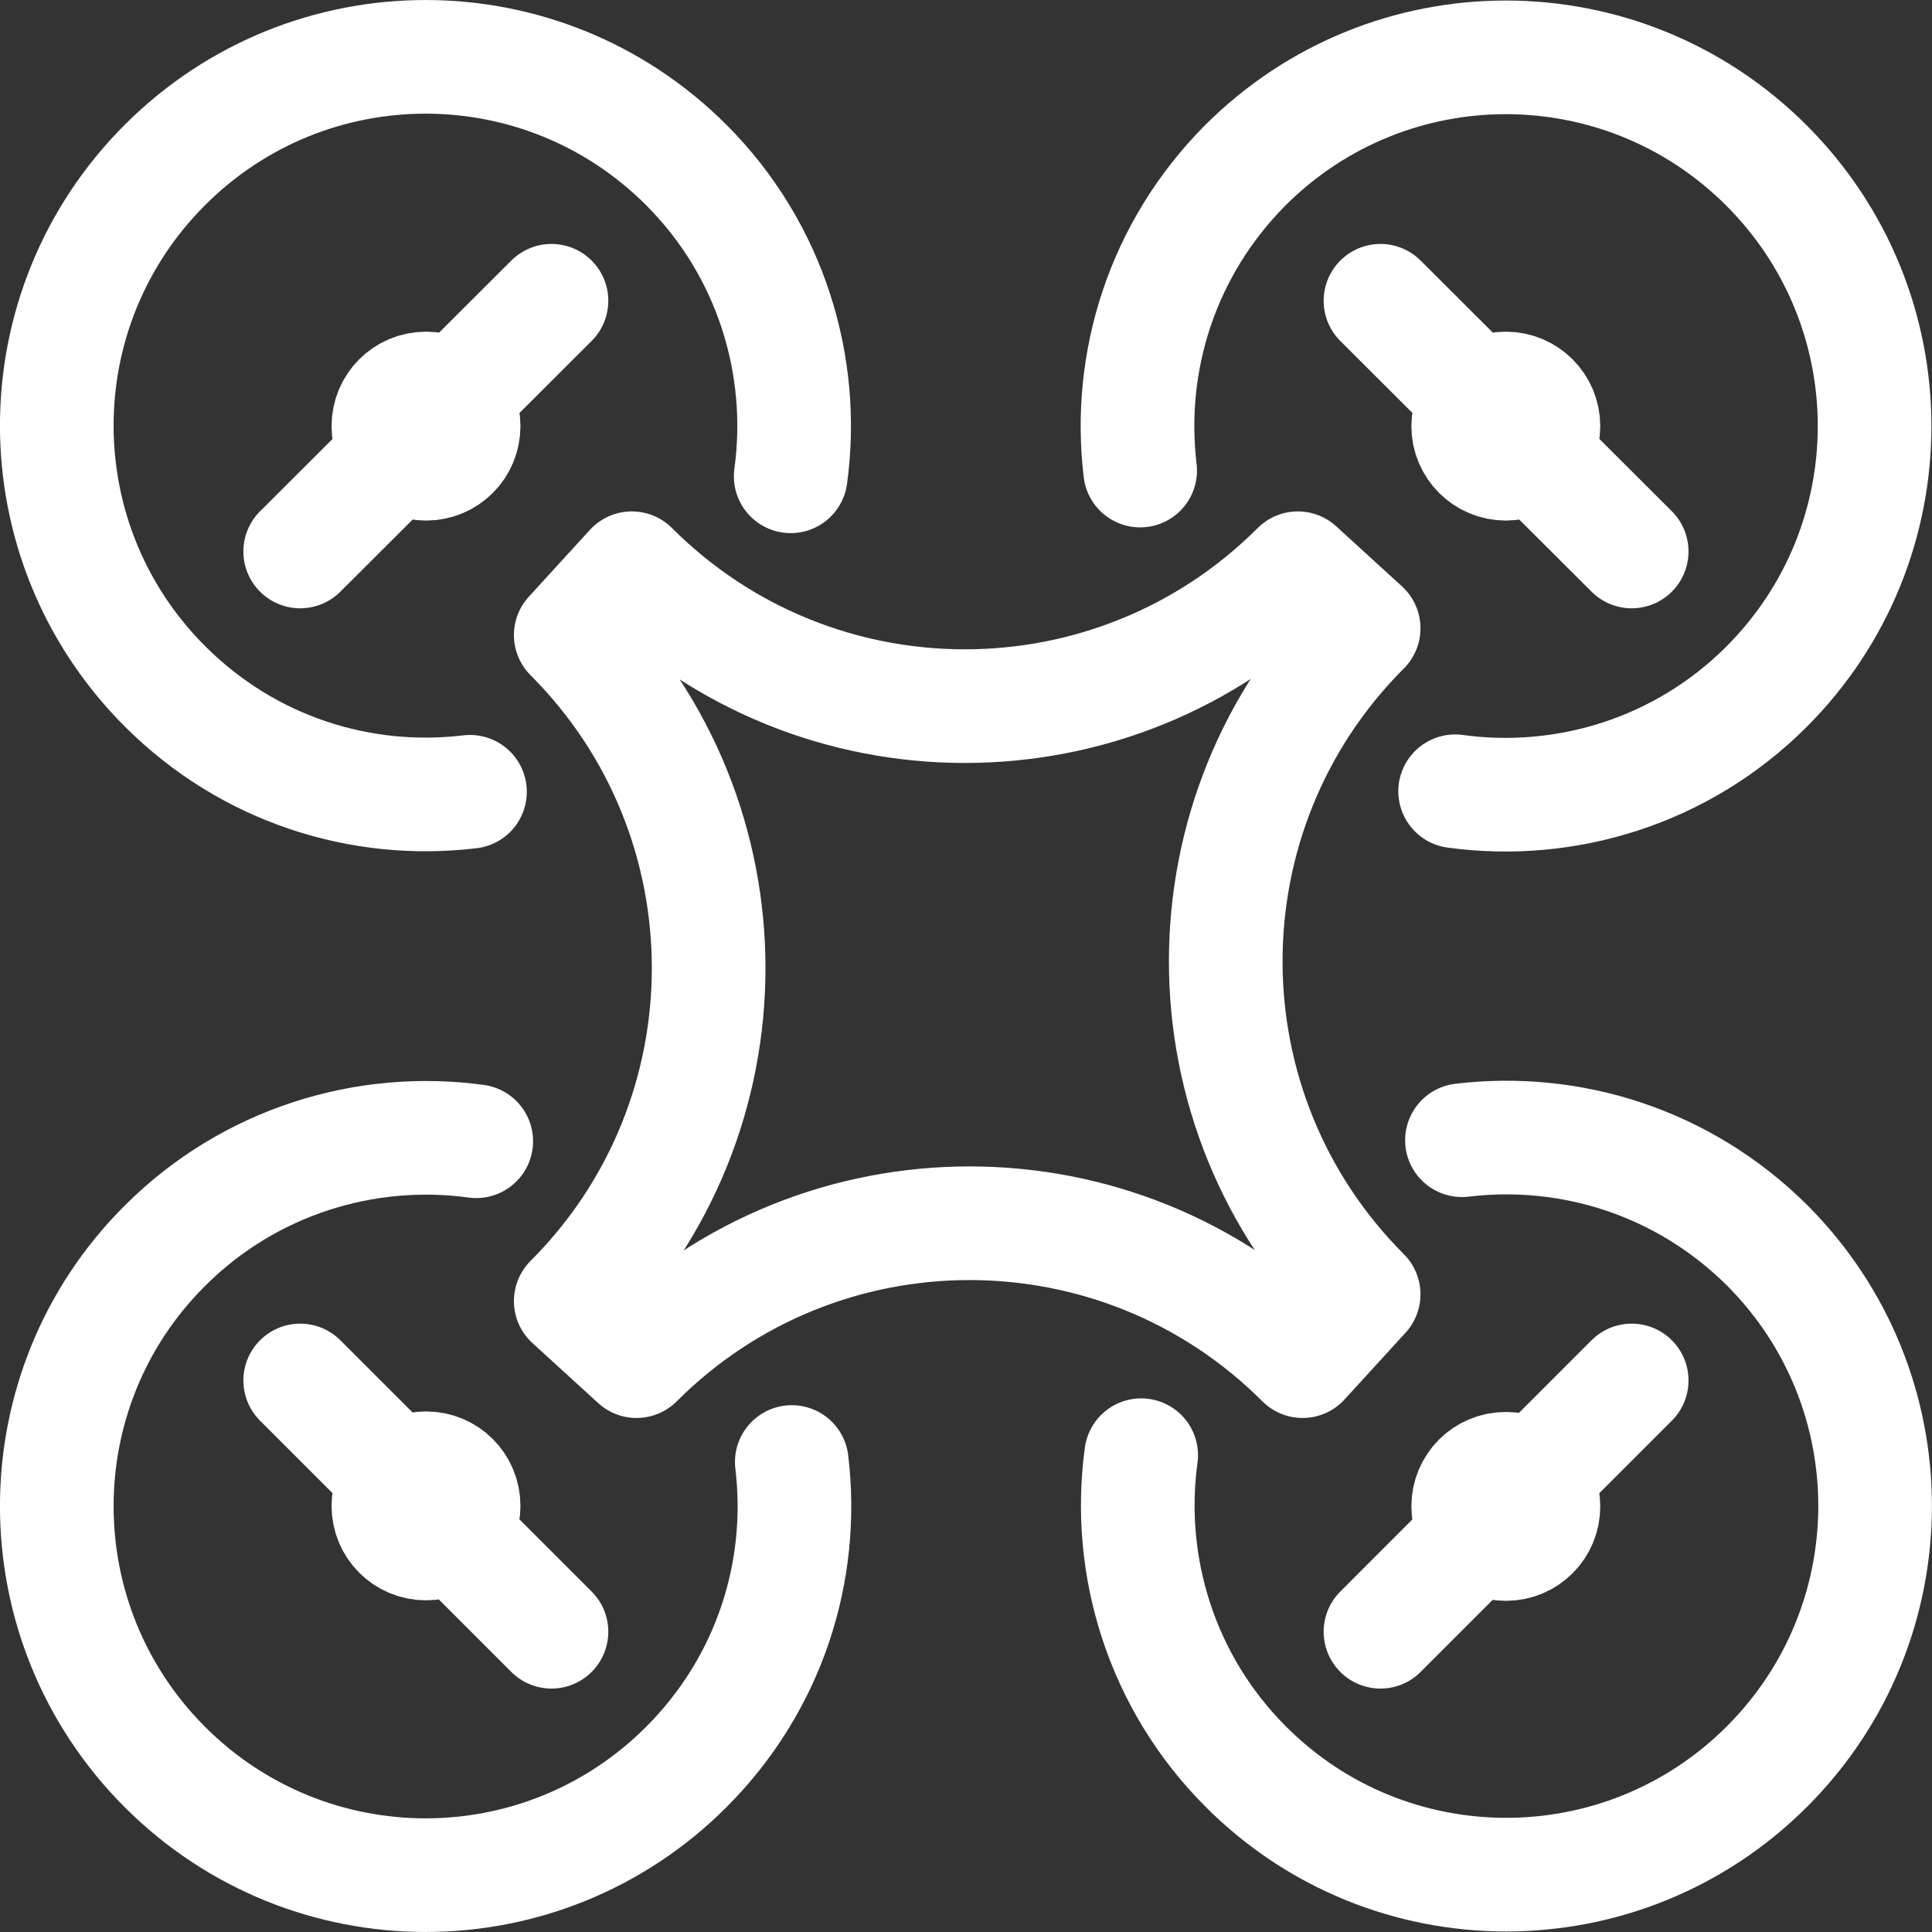 <svg width="34" height="34" viewBox="0 0 34 34" fill="none" xmlns="http://www.w3.org/2000/svg">
<rect x="0" y="0" width="34" height="34" fill="#333333" stroke="none"/>
<path d="M8.271 13.934C6.359 14.164 4.373 13.548 2.902 12.077C0.365 9.54 0.365 5.44 2.902 2.903C5.44 0.366 9.54 0.366 12.077 2.903C13.566 4.392 14.182 6.442 13.915 8.382" stroke="white" stroke-width="2" stroke-linecap="round" stroke-linejoin="round"/>
<path d="M13.934 25.729C14.164 27.641 13.548 29.626 12.077 31.097C9.54 33.634 5.44 33.634 2.902 31.097C0.365 28.56 0.365 24.451 2.902 21.923C4.392 20.434 6.442 19.818 8.381 20.084" stroke="white" stroke-width="2" stroke-linecap="round" stroke-linejoin="round"/>
<path d="M25.728 20.066C27.64 19.836 29.625 20.452 31.096 21.913C33.633 24.451 33.633 28.551 31.096 31.088C28.559 33.625 24.45 33.625 21.922 31.088C20.433 29.599 19.817 27.549 20.083 25.609" stroke="white" stroke-width="2" stroke-linecap="round" stroke-linejoin="round"/>
<path d="M20.065 8.281C19.835 6.369 20.451 4.383 21.912 2.912C24.45 0.375 28.549 0.375 31.087 2.912C33.624 5.449 33.624 9.549 31.087 12.086C29.598 13.576 27.547 14.192 25.608 13.925" stroke="white" stroke-width="2" stroke-linecap="round" stroke-linejoin="round"/>
<path d="M11.202 23.954C14.438 20.718 19.687 20.718 22.923 23.954L23.998 22.778C20.762 19.542 20.762 14.293 23.998 11.057L22.84 10C19.604 13.236 14.355 13.236 11.119 10L10.044 11.176C13.28 14.412 13.28 19.661 10.044 22.897L11.202 23.954Z" stroke="white" stroke-width="2" stroke-linecap="round" stroke-linejoin="round"/>
<path d="M5.283 9.705L9.705 5.293" stroke="white" stroke-width="2" stroke-linecap="round" stroke-linejoin="round"/>
<path d="M8.159 7.499C8.159 7.867 7.865 8.161 7.497 8.161C7.13 8.161 6.835 7.867 6.835 7.499C6.835 7.132 7.13 6.837 7.497 6.837C7.865 6.837 8.159 7.132 8.159 7.499Z" stroke="white" stroke-width="2" stroke-linecap="round" stroke-linejoin="round"/>
<path d="M7.497 25.839C7.865 25.839 8.159 26.133 8.159 26.501C8.159 26.869 7.865 27.163 7.497 27.163C7.13 27.163 6.835 26.869 6.835 26.501C6.835 26.133 7.13 25.839 7.497 25.839Z" stroke="white" stroke-width="2" stroke-linecap="round" stroke-linejoin="round"/>
<path d="M25.838 26.51C25.838 26.142 26.132 25.848 26.5 25.848C26.868 25.848 27.162 26.142 27.162 26.51C27.162 26.878 26.868 27.172 26.5 27.172C26.132 27.172 25.838 26.878 25.838 26.51Z" stroke="white" stroke-width="2" stroke-linecap="round" stroke-linejoin="round"/>
<path d="M26.5 8.161C26.866 8.161 27.162 7.865 27.162 7.499C27.162 7.134 26.866 6.837 26.5 6.837C26.134 6.837 25.838 7.134 25.838 7.499C25.838 7.865 26.134 8.161 26.5 8.161Z" stroke="white" stroke-width="2" stroke-linecap="round" stroke-linejoin="round"/>
<path d="M9.705 28.716L5.283 24.294" stroke="white" stroke-width="2" stroke-linecap="round" stroke-linejoin="round"/>
<path d="M28.715 24.294L24.294 28.716" stroke="white" stroke-width="2" stroke-linecap="round" stroke-linejoin="round"/>
<path d="M24.294 5.293L28.715 9.705" stroke="white" stroke-width="2" stroke-linecap="round" stroke-linejoin="round"/>
</svg>
